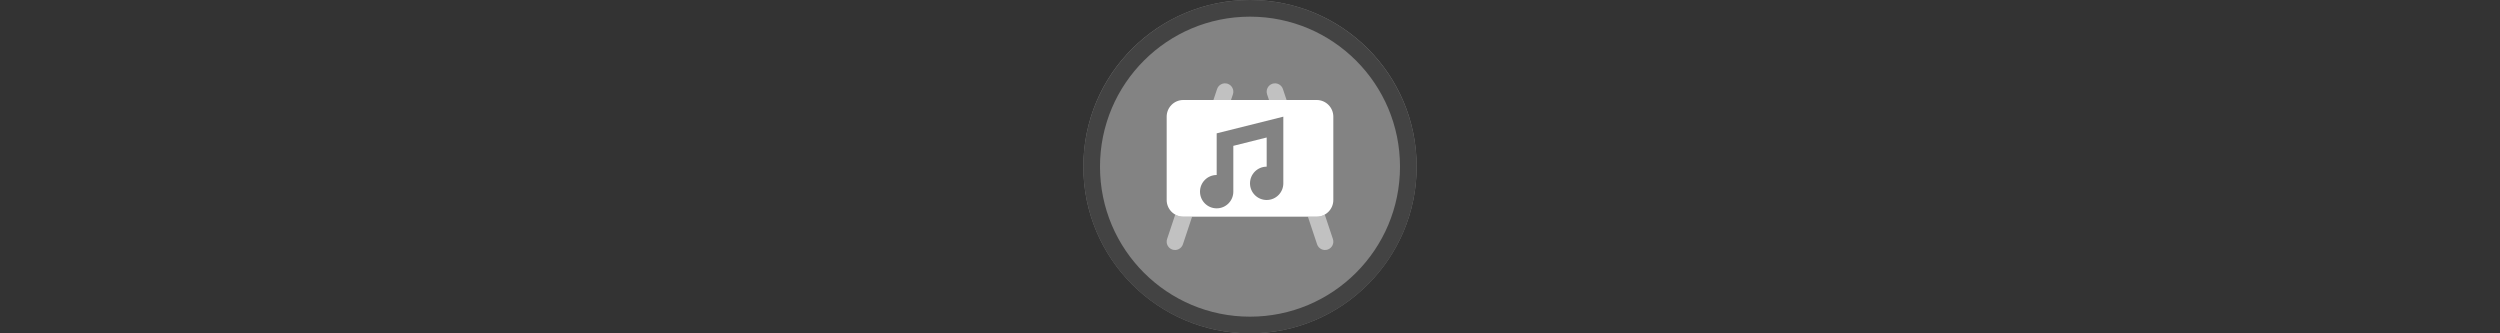 <svg width="300" height="40" viewBox="0 0 300 40" fill="none" xmlns="http://www.w3.org/2000/svg" xmlns:xlink="http://www.w3.org/1999/xlink">

<rect x="0" y="0" width="300" height="40" fill="#333333" stroke="none"/>

<g transform="translate(130, 0) scale(2 2) "> 

<g clip-path="url(#clip0)">
<path opacity="0.953" d="M9.999 0C15.514 0 20 4.446 20 10C20 15.517 15.514 20 9.999 20C4.486 20 0 15.517 0 10C0 4.446 4.486 0 9.999 0V0Z" fill="#878787"/>
<path opacity="0.95" fill-rule="evenodd" clip-rule="evenodd" d="M10 19C14.971 19 19 14.971 19 10C19 5.029 14.971 1 10 1C5.029 1 1 5.029 1 10C1 14.971 5.029 19 10 19ZM10 20C15.523 20 20 15.523 20 10C20 4.477 15.523 0 10 0C4.477 0 0 4.477 0 10C0 15.523 4.477 20 10 20Z" fill="#404040"/>
</g>
<defs>
<clipPath id="clip0">
<path d="M0 0H20V20H0V0Z" fill="white"/>
</clipPath>
</defs>

</g>%n%n
<g transform="translate(138, 8) scale(0.75 0.75) "> 

<defs>
<filter id="filter-remove-color" x="0%" y="0%" width="100%" height="100%">
<feColorMatrix color-interpolation-filters="sRGB" values="0 0 0 0 1 0 0 0 0 1 0 0 0 0 1 0 0 0 1 0" />
</filter>
<mask id="mask-0">
<g filter="url(#filter-remove-color)">
<rect x="-3.2" y="-3.2" width="38.4" height="38.4" fill="rgb(0%, 0%, 0%)" fill-opacity="0.5"/>
</g>
</mask>
<clip100Path id="clip100-0">
<rect x="0" y="0" width="32" height="32"/>
</clip100Path>
<g id="source-9" clip100-path="url(#clip100-0)">
<path fill-rule="nonzero" fill="rgb(100%, 100%, 100%)" fill-opacity="1" d="M 12.422 2.734 C 13.121 2.969 13.496 3.723 13.266 4.422 L 12.961 5.332 L 10.148 5.332 L 10.734 3.578 C 10.969 2.879 11.723 2.504 12.422 2.734 Z M 12.422 2.734 "/>
<path fill-rule="nonzero" fill="rgb(100%, 100%, 100%)" fill-opacity="1" d="M 4.039 23.664 L 2.734 27.578 C 2.504 28.277 2.879 29.031 3.578 29.266 C 4.277 29.5 5.031 29.121 5.266 28.422 L 6.738 24 L 5.332 24 C 4.863 24 4.422 23.879 4.039 23.664 Z M 4.039 23.664 "/>
<path fill-rule="nonzero" fill="rgb(100%, 100%, 100%)" fill-opacity="1" d="M 25.262 24 L 26.734 28.422 C 26.969 29.121 27.723 29.5 28.422 29.266 C 29.121 29.031 29.496 28.277 29.266 27.578 L 27.961 23.664 C 27.578 23.879 27.137 24 26.668 24 Z M 25.262 24 "/>
<path fill-rule="nonzero" fill="rgb(100%, 100%, 100%)" fill-opacity="1" d="M 21.852 5.332 L 21.266 3.578 C 21.031 2.879 20.277 2.504 19.578 2.734 C 18.879 2.969 18.504 3.723 18.734 4.422 L 19.039 5.332 Z M 21.852 5.332 "/>
</g>
</defs>
<g mask="url(#mask-0)">
<use xlink:href="#source-9"/>
</g>
<path fill-rule="evenodd" fill="rgb(100%, 100%, 100%)" fill-opacity="1" d="M 5.332 5.332 C 3.859 5.332 2.668 6.527 2.668 8 L 2.668 21.332 C 2.668 22.805 3.859 24 5.332 24 L 26.668 24 C 28.141 24 29.332 22.805 29.332 21.332 L 29.332 8 C 29.332 6.527 28.141 5.332 26.668 5.332 Z M 10.668 10.668 L 21.332 8 L 21.332 18.668 C 21.332 20.141 20.141 21.332 18.668 21.332 C 17.195 21.332 16 20.141 16 18.668 C 16 17.195 17.195 16 18.668 16 L 18.668 11.332 L 13.332 12.668 L 13.332 20 C 13.332 21.473 12.141 22.668 10.668 22.668 C 9.195 22.668 8 21.473 8 20 C 8 18.527 9.195 17.332 10.668 17.332 Z M 10.668 10.668 "/>

</g>%n%n</svg>